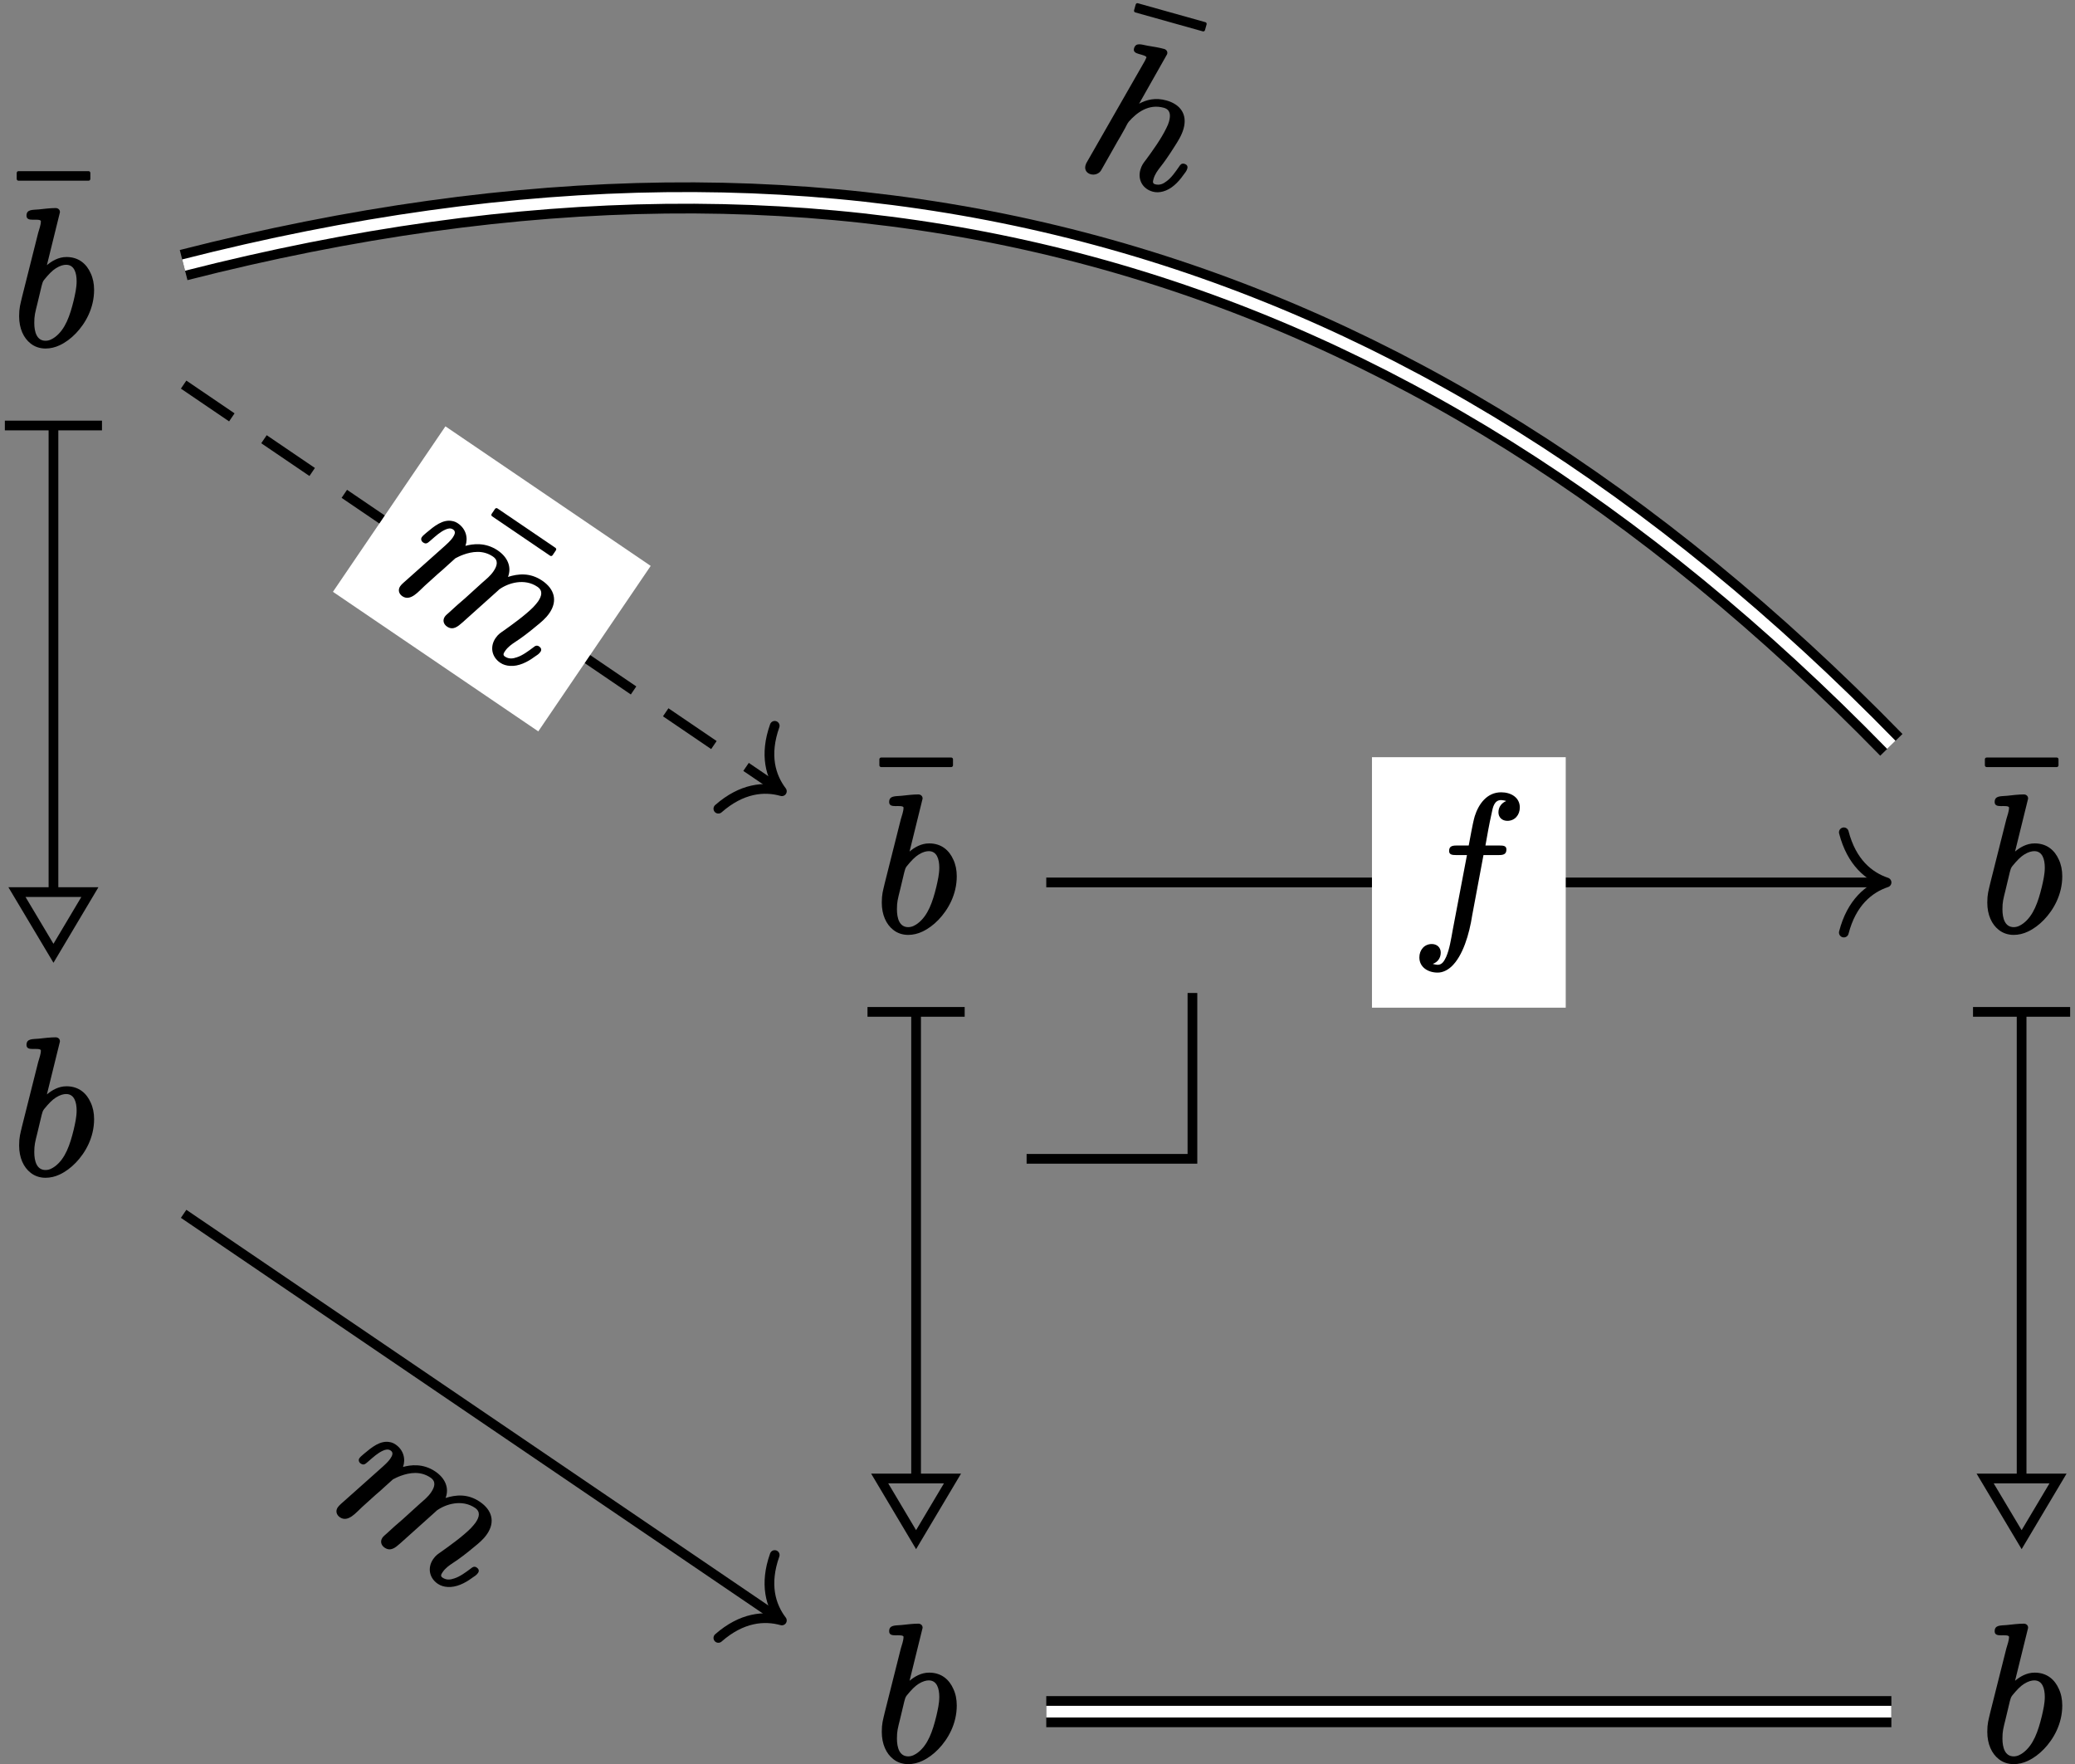 <?xml version='1.0' encoding='UTF-8'?>
<!-- This file was generated by dvisvgm 2.11.1 -->
<svg version='1.1' xmlns='http://www.w3.org/2000/svg' xmlns:xlink='http://www.w3.org/1999/xlink' width='106.413pt' height='90.458pt' viewBox='80.399 57.506 106.413 90.458'>
<rect x="80.399" y="57.506" width="106.413" height="90.458" fill="#808080" stroke="none"/>
<defs>
<path id='g0-98' d='M3.328-3.248C3.328-2.909 3.248-2.58 3.178-2.271C2.989-1.494 2.75-.787 2.222-.389C2.082-.289 1.933-.199 1.733-.199C1.285-.199 1.156-.648 1.156-1.116C1.156-1.484 1.196-1.624 1.315-2.102L1.534-3.019C1.574-3.158 1.584-3.228 1.664-3.328C1.893-3.606 2.072-3.796 2.262-3.915C2.481-4.055 2.66-4.095 2.79-4.095C3.208-4.095 3.328-3.676 3.328-3.248ZM1.803-4.075L2.471-6.785C2.471-6.795 2.471-6.795 2.471-6.804C2.471-6.924 2.371-7.004 2.252-7.004C1.993-7.004 1.654-6.964 1.385-6.934C1.066-6.904 .757-6.944 .757-6.615C.757-6.436 .897-6.406 1.076-6.406C1.076-6.406 1.086-6.406 1.086-6.406C1.225-6.406 1.494-6.426 1.494-6.326C1.494-6.137 1.405-5.908 1.355-5.729L.538-2.481C.438-2.052 .379-1.893 .379-1.455C.379-.827 .608-.339 .966-.06C1.176 .11 1.445 .199 1.733 .199C1.983 .199 2.232 .139 2.461 .03C2.76-.11 3.039-.319 3.288-.578C3.776-1.086 4.224-1.863 4.224-2.809C4.224-3.128 4.164-3.417 4.045-3.666C3.846-4.115 3.457-4.493 2.809-4.493C2.391-4.493 2.052-4.284 1.803-4.075Z'/>
<path id='g0-102' d='M1.963-4.105C1.963-3.915 2.122-3.895 2.311-3.895H2.879L2.152-.07C2.062 .428 1.983 .936 1.813 1.325C1.724 1.504 1.624 1.733 1.375 1.733C1.355 1.733 1.196 1.714 1.126 1.684C1.365 1.604 1.534 1.395 1.534 1.106C1.534 .837 1.335 .667 1.076 .667C.697 .667 .438 .966 .438 1.355C.438 1.853 .877 2.132 1.375 2.132C1.644 2.132 1.883 2.002 2.072 1.833C2.67 1.285 2.999 .159 3.148-.807L3.726-3.895H4.523C4.762-3.895 4.902-3.945 4.902-4.184C4.902-4.374 4.732-4.384 4.553-4.384H3.826C3.935-4.991 3.995-5.36 4.144-6.037C4.204-6.336 4.274-6.715 4.633-6.715C4.653-6.715 4.832-6.695 4.892-6.665C4.672-6.575 4.493-6.376 4.493-6.087C4.493-5.818 4.692-5.649 4.951-5.649C5.33-5.649 5.589-5.948 5.589-6.336C5.589-6.844 5.141-7.113 4.633-7.113C3.905-7.113 3.477-6.516 3.278-5.888C3.218-5.669 3.188-5.569 2.969-4.384H2.341C2.102-4.384 1.963-4.334 1.963-4.105Z'/>
<path id='g0-104' d='M5.32-1.614C5.181-1.614 5.131-1.524 5.101-1.415C4.991-1.096 4.872-.747 4.682-.508C4.563-.349 4.413-.199 4.154-.199C4.015-.199 4.005-.299 4.005-.438C4.005-.697 4.095-.917 4.174-1.116C4.294-1.395 4.453-1.853 4.593-2.331C4.692-2.65 4.792-2.979 4.792-3.337C4.792-4.095 4.304-4.493 3.557-4.493C2.969-4.493 2.56-4.254 2.252-3.955L2.949-6.785C2.949-6.795 2.949-6.795 2.949-6.804C2.949-6.924 2.849-7.004 2.73-7.004C2.471-7.004 2.132-6.964 1.863-6.934C1.544-6.904 1.235-6.944 1.235-6.615C1.235-6.436 1.375-6.406 1.554-6.406C1.554-6.406 1.564-6.406 1.564-6.406C1.694-6.406 1.973-6.416 1.973-6.336L1.943-6.147L.498-.408C.468-.299 .458-.269 .458-.169C.458 .06 .618 .199 .837 .199S1.245 .05 1.295-.13C1.435-.677 1.564-1.225 1.704-1.783C1.763-2.002 1.823-2.222 1.873-2.451C1.913-2.58 1.933-2.8 1.993-2.929C2.252-3.467 2.71-4.095 3.527-4.095C3.875-4.095 3.975-3.836 3.975-3.487C3.975-3.387 3.965-3.268 3.935-3.128C3.826-2.511 3.547-1.763 3.367-1.285C3.288-1.096 3.228-.946 3.228-.707C3.228-.169 3.616 .199 4.134 .199C4.324 .199 4.493 .139 4.643 .05C5.021-.169 5.27-.608 5.42-1.036C5.479-1.186 5.529-1.285 5.529-1.425C5.529-1.554 5.44-1.614 5.32-1.614Z'/>
<path id='g0-109' d='M8.329-1.614C8.189-1.614 8.139-1.524 8.11-1.415C8-1.096 7.88-.747 7.691-.508C7.572-.349 7.422-.199 7.163-.199C7.024-.199 7.014-.299 7.014-.438C7.014-.697 7.103-.917 7.183-1.116C7.333-1.465 7.482-1.913 7.621-2.401C7.711-2.7 7.801-2.999 7.801-3.337C7.801-4.095 7.313-4.493 6.565-4.493C5.808-4.493 5.34-4.095 5.001-3.666C4.882-4.184 4.433-4.493 3.806-4.493C3.029-4.493 2.55-4.045 2.301-3.756C2.192-4.174 1.833-4.493 1.335-4.493C1.225-4.493 1.126-4.473 1.036-4.433C.568-4.244 .408-3.686 .269-3.198C.239-3.059 .199-2.979 .199-2.869C.199-2.75 .299-2.68 .408-2.68C.608-2.68 .618-2.809 .667-2.979C.757-3.318 .827-3.626 .986-3.875C1.056-3.985 1.146-4.095 1.305-4.095C1.494-4.095 1.524-3.925 1.524-3.726C1.524-3.567 1.474-3.328 1.365-2.909L.787-.608C.757-.478 .697-.299 .697-.159C.697 .06 .857 .199 1.076 .199C1.584 .199 1.624-.478 1.724-.887L1.943-1.783C2.002-2.002 2.062-2.222 2.112-2.451L2.232-2.939C2.281-3.029 2.361-3.178 2.471-3.328C2.74-3.696 3.148-4.095 3.776-4.095C4.125-4.095 4.224-3.836 4.224-3.487C4.224-3.198 4.144-2.949 4.075-2.68L3.796-1.524C3.686-1.126 3.626-.887 3.527-.458C3.507-.349 3.467-.269 3.467-.159C3.467 .06 3.626 .199 3.846 .199C4.224 .199 4.304-.12 4.384-.428L4.981-2.839C4.981-2.839 4.981-2.849 4.981-2.859C5.181-3.427 5.738-4.095 6.535-4.095C6.884-4.095 6.984-3.836 6.984-3.487C6.984-3.387 6.964-3.258 6.944-3.108C6.834-2.521 6.535-1.714 6.376-1.285C6.296-1.076 6.237-.956 6.237-.707C6.237-.189 6.605 .199 7.143 .199C7.333 .199 7.502 .139 7.651 .05C8.03-.169 8.279-.608 8.428-1.036C8.488-1.186 8.538-1.285 8.538-1.425C8.538-1.554 8.448-1.614 8.329-1.614Z'/>
<path id='g1-22' d='M4.294-5.778C4.344-5.778 4.384-5.818 4.384-5.868V-6.177C4.384-6.227 4.344-6.267 4.294-6.267H.697C.648-6.267 .608-6.227 .608-6.177V-5.868C.608-5.818 .648-5.778 .697-5.778H4.294Z'/>
</defs>
<g id='page1'>
<path d='M133.047 116.926H141.551V108.422' stroke='#000' fill='none' stroke-width='.498'/>
<g transform='matrix(1 0 0 1 -2.138 2.491)'>
<use x='127.026' y='100.125' xlink:href='#g1-22'/>
<use x='127.379' y='102.754' xlink:href='#g0-98'/>
</g>
<g transform='matrix(1 0 0 1 -2.138 45.011)'>
<use x='127.379' y='102.754' xlink:href='#g0-98'/>
</g>
<path d='M127.379 109.512V133.191' stroke='#000' fill='none' stroke-width='.498' stroke-miterlimit='10'/>
<path d='M124.887 109.391H129.871' stroke='#000' fill='none' stroke-width='.498' stroke-miterlimit='10'/>
<path d='M127.379 136.454L129.246 133.317H127.379H125.512Z' stroke='#000' fill='none' stroke-width='.498' stroke-miterlimit='10'/>
<g transform='matrix(1 0 0 1 54.556 2.491)'>
<use x='127.026' y='100.125' xlink:href='#g1-22'/>
<use x='127.379' y='102.754' xlink:href='#g0-98'/>
</g>
<g transform='matrix(1 0 0 1 54.556 45.011)'>
<use x='127.379' y='102.754' xlink:href='#g0-98'/>
</g>
<path d='M134.055 102.754H176.898' stroke='#000' fill='none' stroke-width='.498' stroke-miterlimit='10'/>
<path d='M174.957 100.184C175.355 101.727 176.25 102.453 177.148 102.754C176.25 103.055 175.355 103.781 174.957 105.324' stroke='#000' fill='none' stroke-width='.498' stroke-miterlimit='10' stroke-linecap='round' stroke-linejoin='round'/>
<path d='M150.758 109.176H160.695V96.332H150.758Z' fill='#fff'/>
<g transform='matrix(1 0 0 1 25.372 2.491)'>
<use x='127.379' y='102.754' xlink:href='#g0-102'/>
</g>
<path d='M184.074 109.512V133.191' stroke='#000' fill='none' stroke-width='.498' stroke-miterlimit='10'/>
<path d='M181.582 109.391H186.563' stroke='#000' fill='none' stroke-width='.498' stroke-miterlimit='10'/>
<path d='M184.075 136.454L185.942 133.317H184.075H182.203Z' stroke='#000' fill='none' stroke-width='.498' stroke-miterlimit='10'/>
<path d='M134.055 145.273H177.394' stroke='#000' fill='none' stroke-width='1.594' stroke-miterlimit='10'/>
<path d='M134.055 145.273H177.394' stroke='#fff' fill='none' stroke-width='.598' stroke-miterlimit='10'/>
<g transform='matrix(1 0 0 1 -46.378 -27.576)'>
<use x='127.026' y='100.125' xlink:href='#g1-22'/>
<use x='127.379' y='102.754' xlink:href='#g0-98'/>
</g>
<g transform='matrix(1 0 0 1 -46.378 14.945)'>
<use x='127.379' y='102.754' xlink:href='#g0-98'/>
</g>
<path d='M83.141 79.445V103.125' stroke='#000' fill='none' stroke-width='.498' stroke-miterlimit='10'/>
<path d='M80.648 79.324H85.629' stroke='#000' fill='none' stroke-width='.498' stroke-miterlimit='10'/>
<path d='M83.141 106.387L85.008 103.25H83.141H81.269Z' stroke='#000' fill='none' stroke-width='.498' stroke-miterlimit='10'/>
<path d='M89.816 71.098C124.246 62.312 152.574 70.269 177.394 95.699' stroke='#000' fill='none' stroke-width='1.594' stroke-miterlimit='10'/>
<path d='M89.816 71.098C124.246 62.312 152.574 70.269 177.394 95.699' stroke='#fff' fill='none' stroke-width='.598' stroke-miterlimit='10'/>
<g transform='matrix(.963 .27 -.27 .963 40.658 -67.321)'>
<use x='127.481' y='100.125' xlink:href='#g1-22'/>
<use x='127.379' y='102.754' xlink:href='#g0-104'/>
</g>
<path d='M89.816 119.746L120.289 140.461' stroke='#000' fill='none' stroke-width='.498' stroke-miterlimit='10'/>
<path d='M120.129 137.242C119.594 138.742 119.922 139.847 120.496 140.597C119.586 140.343 118.438 140.441 117.239 141.492' stroke='#000' fill='none' stroke-width='.498' stroke-miterlimit='10' stroke-linecap='round' stroke-linejoin='round'/>
<g transform='matrix(.827 .562 -.562 .827 49.459 -22.027)'>
<use x='127.379' y='102.754' xlink:href='#g0-109'/>
</g>
<path d='M89.816 77.227L120.289 97.938' stroke='#000' fill='none' stroke-width='.498' stroke-miterlimit='10' stroke-dasharray='2.989,1.993'/>
<path d='M120.129 94.723C119.594 96.223 119.922 97.324 120.496 98.078C119.586 97.82 118.438 97.922 117.239 98.973' stroke='#000' fill='none' stroke-width='.498' stroke-miterlimit='10' stroke-linecap='round' stroke-linejoin='round'/>
<path d='M113.769 86.523L103.242 79.367L97.473 87.852L108.004 95.008Z' fill='#fff'/>
<g transform='matrix(.827 .562 -.562 .827 52.66 -69.256)'>
<use x='129.262' y='102.754' xlink:href='#g1-22'/>
<use x='127.379' y='102.754' xlink:href='#g0-109'/>
</g>
</g>
</svg>